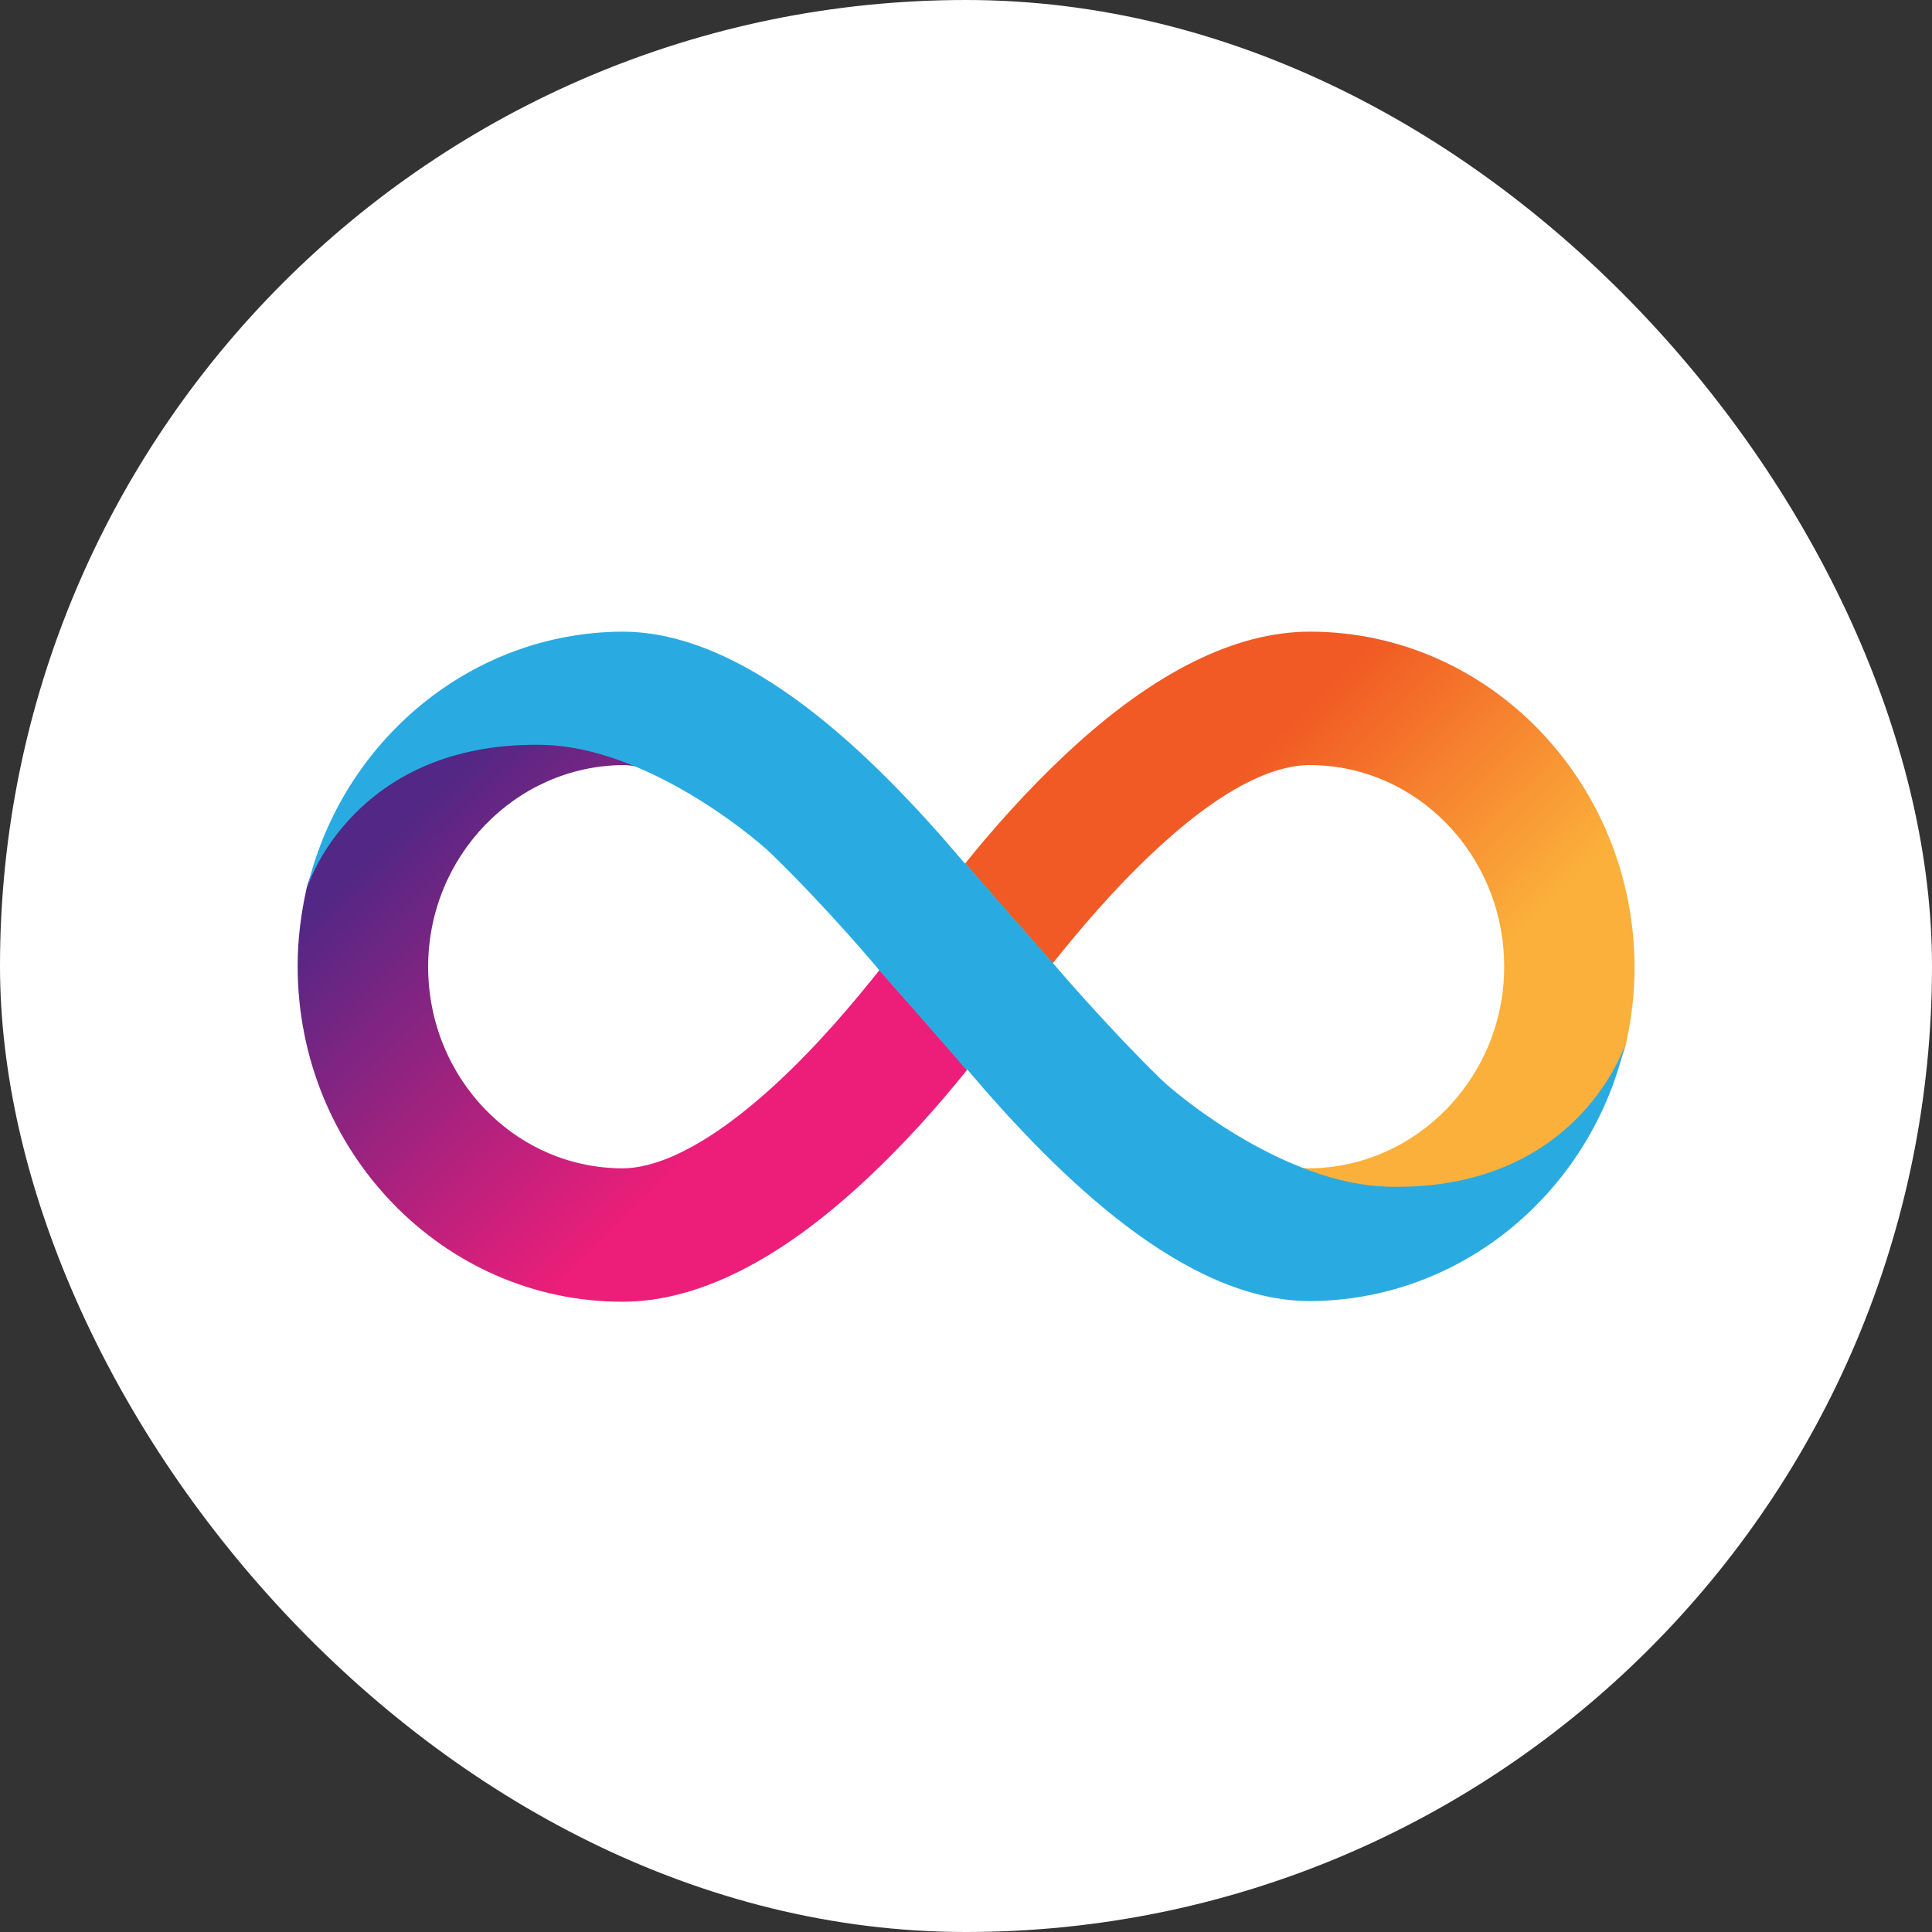 <svg width="18" height="18" viewBox="0 0 18 18" fill="none" xmlns="http://www.w3.org/2000/svg">
<rect x="0" y="0" width="18" height="18" fill="#333333" stroke="none"/>
<rect width="18" height="18" rx="9" fill="white"/>
<g clip-path="url(#clip0_38878_56152)">
<path d="M12.204 5.885C11.51 5.885 10.749 6.263 9.947 7.01C9.569 7.361 9.235 7.743 8.992 8.045C8.992 8.045 9.381 8.493 9.808 8.975C10.041 8.684 10.371 8.288 10.756 7.93C11.468 7.263 11.934 7.128 12.201 7.128C13.201 7.128 14.014 7.968 14.014 9.007C14.014 10.034 13.201 10.875 12.201 10.885C12.152 10.885 12.097 10.878 12.027 10.864C12.319 11 12.635 11.097 12.93 11.097C14.764 11.097 15.125 9.83 15.146 9.739C15.198 9.507 15.229 9.264 15.229 9.014C15.226 7.288 13.871 5.885 12.204 5.885Z" fill="url(#paint0_linear_38878_56152)"/>
<path d="M5.798 12.128C6.493 12.128 7.253 11.75 8.055 11.003C8.434 10.653 8.767 10.271 9.01 9.968C9.01 9.968 8.621 9.52 8.194 9.038C7.962 9.329 7.632 9.725 7.246 10.083C6.534 10.743 6.065 10.885 5.802 10.885C4.801 10.885 3.989 10.045 3.989 9.007C3.989 7.979 4.801 7.138 5.802 7.128C5.85 7.128 5.906 7.135 5.975 7.149C5.683 7.013 5.367 6.916 5.072 6.916C3.239 6.913 2.878 8.18 2.857 8.274C2.805 8.506 2.773 8.75 2.773 9C2.773 10.726 4.128 12.128 5.798 12.128Z" fill="url(#paint1_linear_38878_56152)"/>
<path fill-rule="evenodd" clip-rule="evenodd" d="M7.19 7.958C6.989 7.763 6.009 6.968 5.072 6.94C3.398 6.899 2.908 8.114 2.863 8.27C3.186 6.909 4.381 5.892 5.798 5.885C6.954 5.885 8.124 7.02 8.989 8.045L8.992 8.041C8.992 8.041 9.381 8.489 9.809 8.972C9.809 8.972 10.295 9.545 10.809 10.048C11.01 10.243 11.986 11.028 12.923 11.056C14.642 11.104 15.118 9.819 15.142 9.722C14.826 11.094 13.628 12.115 12.205 12.122C11.048 12.122 9.878 10.986 9.01 9.962C9.01 9.965 9.006 9.965 9.006 9.969C9.006 9.969 8.617 9.521 8.19 9.038C8.194 9.038 7.708 8.461 7.19 7.958ZM2.863 8.284C2.863 8.281 2.863 8.277 2.867 8.274C2.863 8.277 2.863 8.281 2.863 8.284Z" fill="#29ABE2"/>
</g>
<defs>
<linearGradient id="paint0_linear_38878_56152" x1="10.579" y1="6.379" x2="14.86" y2="10.696" gradientUnits="userSpaceOnUse">
<stop offset="0.21" stop-color="#F15A24"/>
<stop offset="0.684" stop-color="#FBB03B"/>
</linearGradient>
<linearGradient id="paint1_linear_38878_56152" x1="7.425" y1="11.634" x2="3.144" y2="7.318" gradientUnits="userSpaceOnUse">
<stop offset="0.21" stop-color="#ED1E79"/>
<stop offset="0.893" stop-color="#522785"/>
</linearGradient>
<clipPath id="clip0_38878_56152">
<rect width="12.547" height="12.547" fill="white" transform="translate(2.727 2.727)"/>
</clipPath>
</defs>
</svg>
